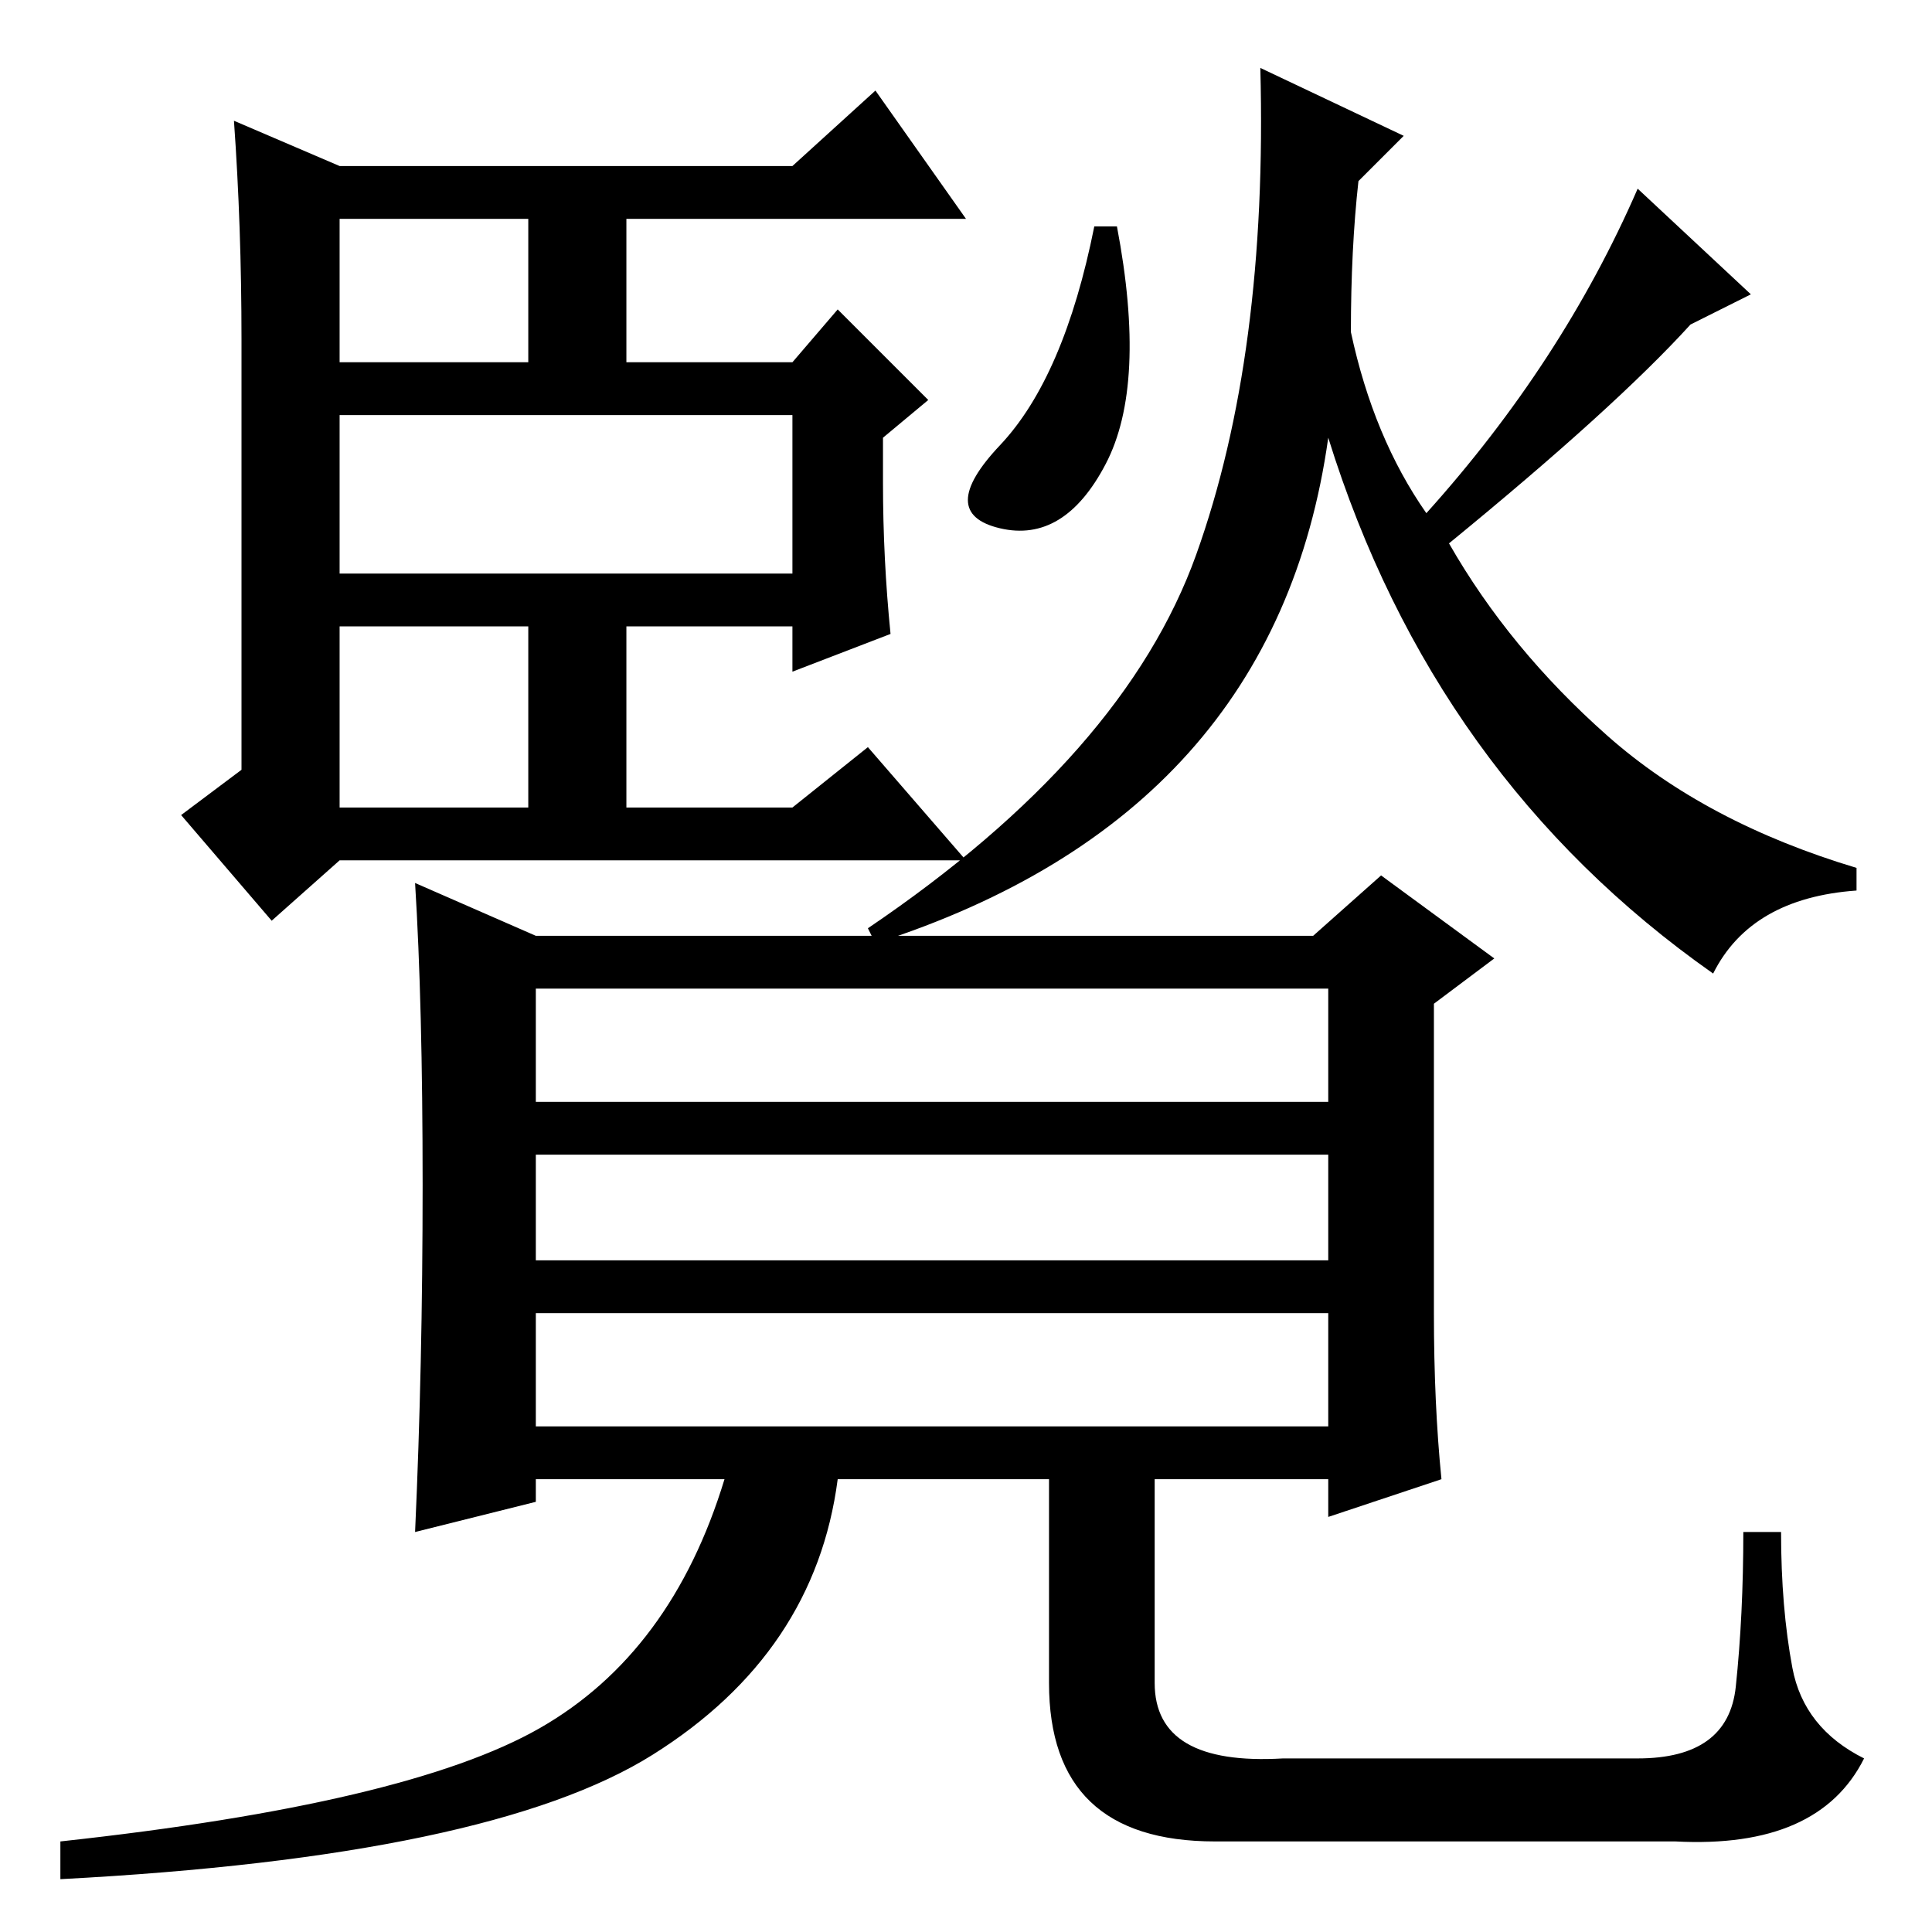 <?xml version="1.0" standalone="no"?>
<!DOCTYPE svg PUBLIC "-//W3C//DTD SVG 1.1//EN" "http://www.w3.org/Graphics/SVG/1.1/DTD/svg11.dtd" >
<svg xmlns="http://www.w3.org/2000/svg" xmlns:xlink="http://www.w3.org/1999/xlink" version="1.1" viewBox="0 -36 256 256">
  <g transform="matrix(1 0 0 -1 0 220)">
   <path fill="currentColor"
d="M45 234h60l11 10l12 -17h-45v-19h22l6 7l12 -12l-6 -5v-6q0 -10 1 -20l-13 -5v6h-22v-24h22l10 8l13 -15h-83l-9 -8l-12 14l8 6v57q0 15 -1 29zM45 227v-19h25v19h-25zM45 201v-21h60v21h-60zM45 173v-24h25v24h-25zM186 238l-6 -6q-1 -9 -1 -20q3 -14 10 -24
q18 20 28 43l15 -14l-8 -4q-10 -11 -32 -29q8 -14 21 -25.5t33 -17.5v-3q-14 -1 -19 -11q-37 26 -51 71q-7 -50 -60 -67l-1 2q34 23 43.5 49.5t8.5 64.5zM145 226h3q4 -21 -1.5 -31.5t-14 -8.5t0 11t12.5 29zM190 82q0 -12 1 -22l-15 -5v5h-23v-27q0 -11 17 -10h47
q12 0 13 9.5t1 20.5h5q0 -10 1.5 -18t9.5 -12q-6 -12 -25 -11h-61q-22 0 -22 21v27h-28q-3 -23 -24.5 -36.5t-78.5 -16.5v5q46 5 63.5 15t24.5 33h-25v-3l-16 -4q1 22 1 46t-1 40l16 -7h103l9 8l15 -11l-8 -6v-41zM176 125h-105v-15h105v15zM176 103h-105v-14h105v14z
M176 82h-105v-15h105v15z" />
  </g>

</svg>
